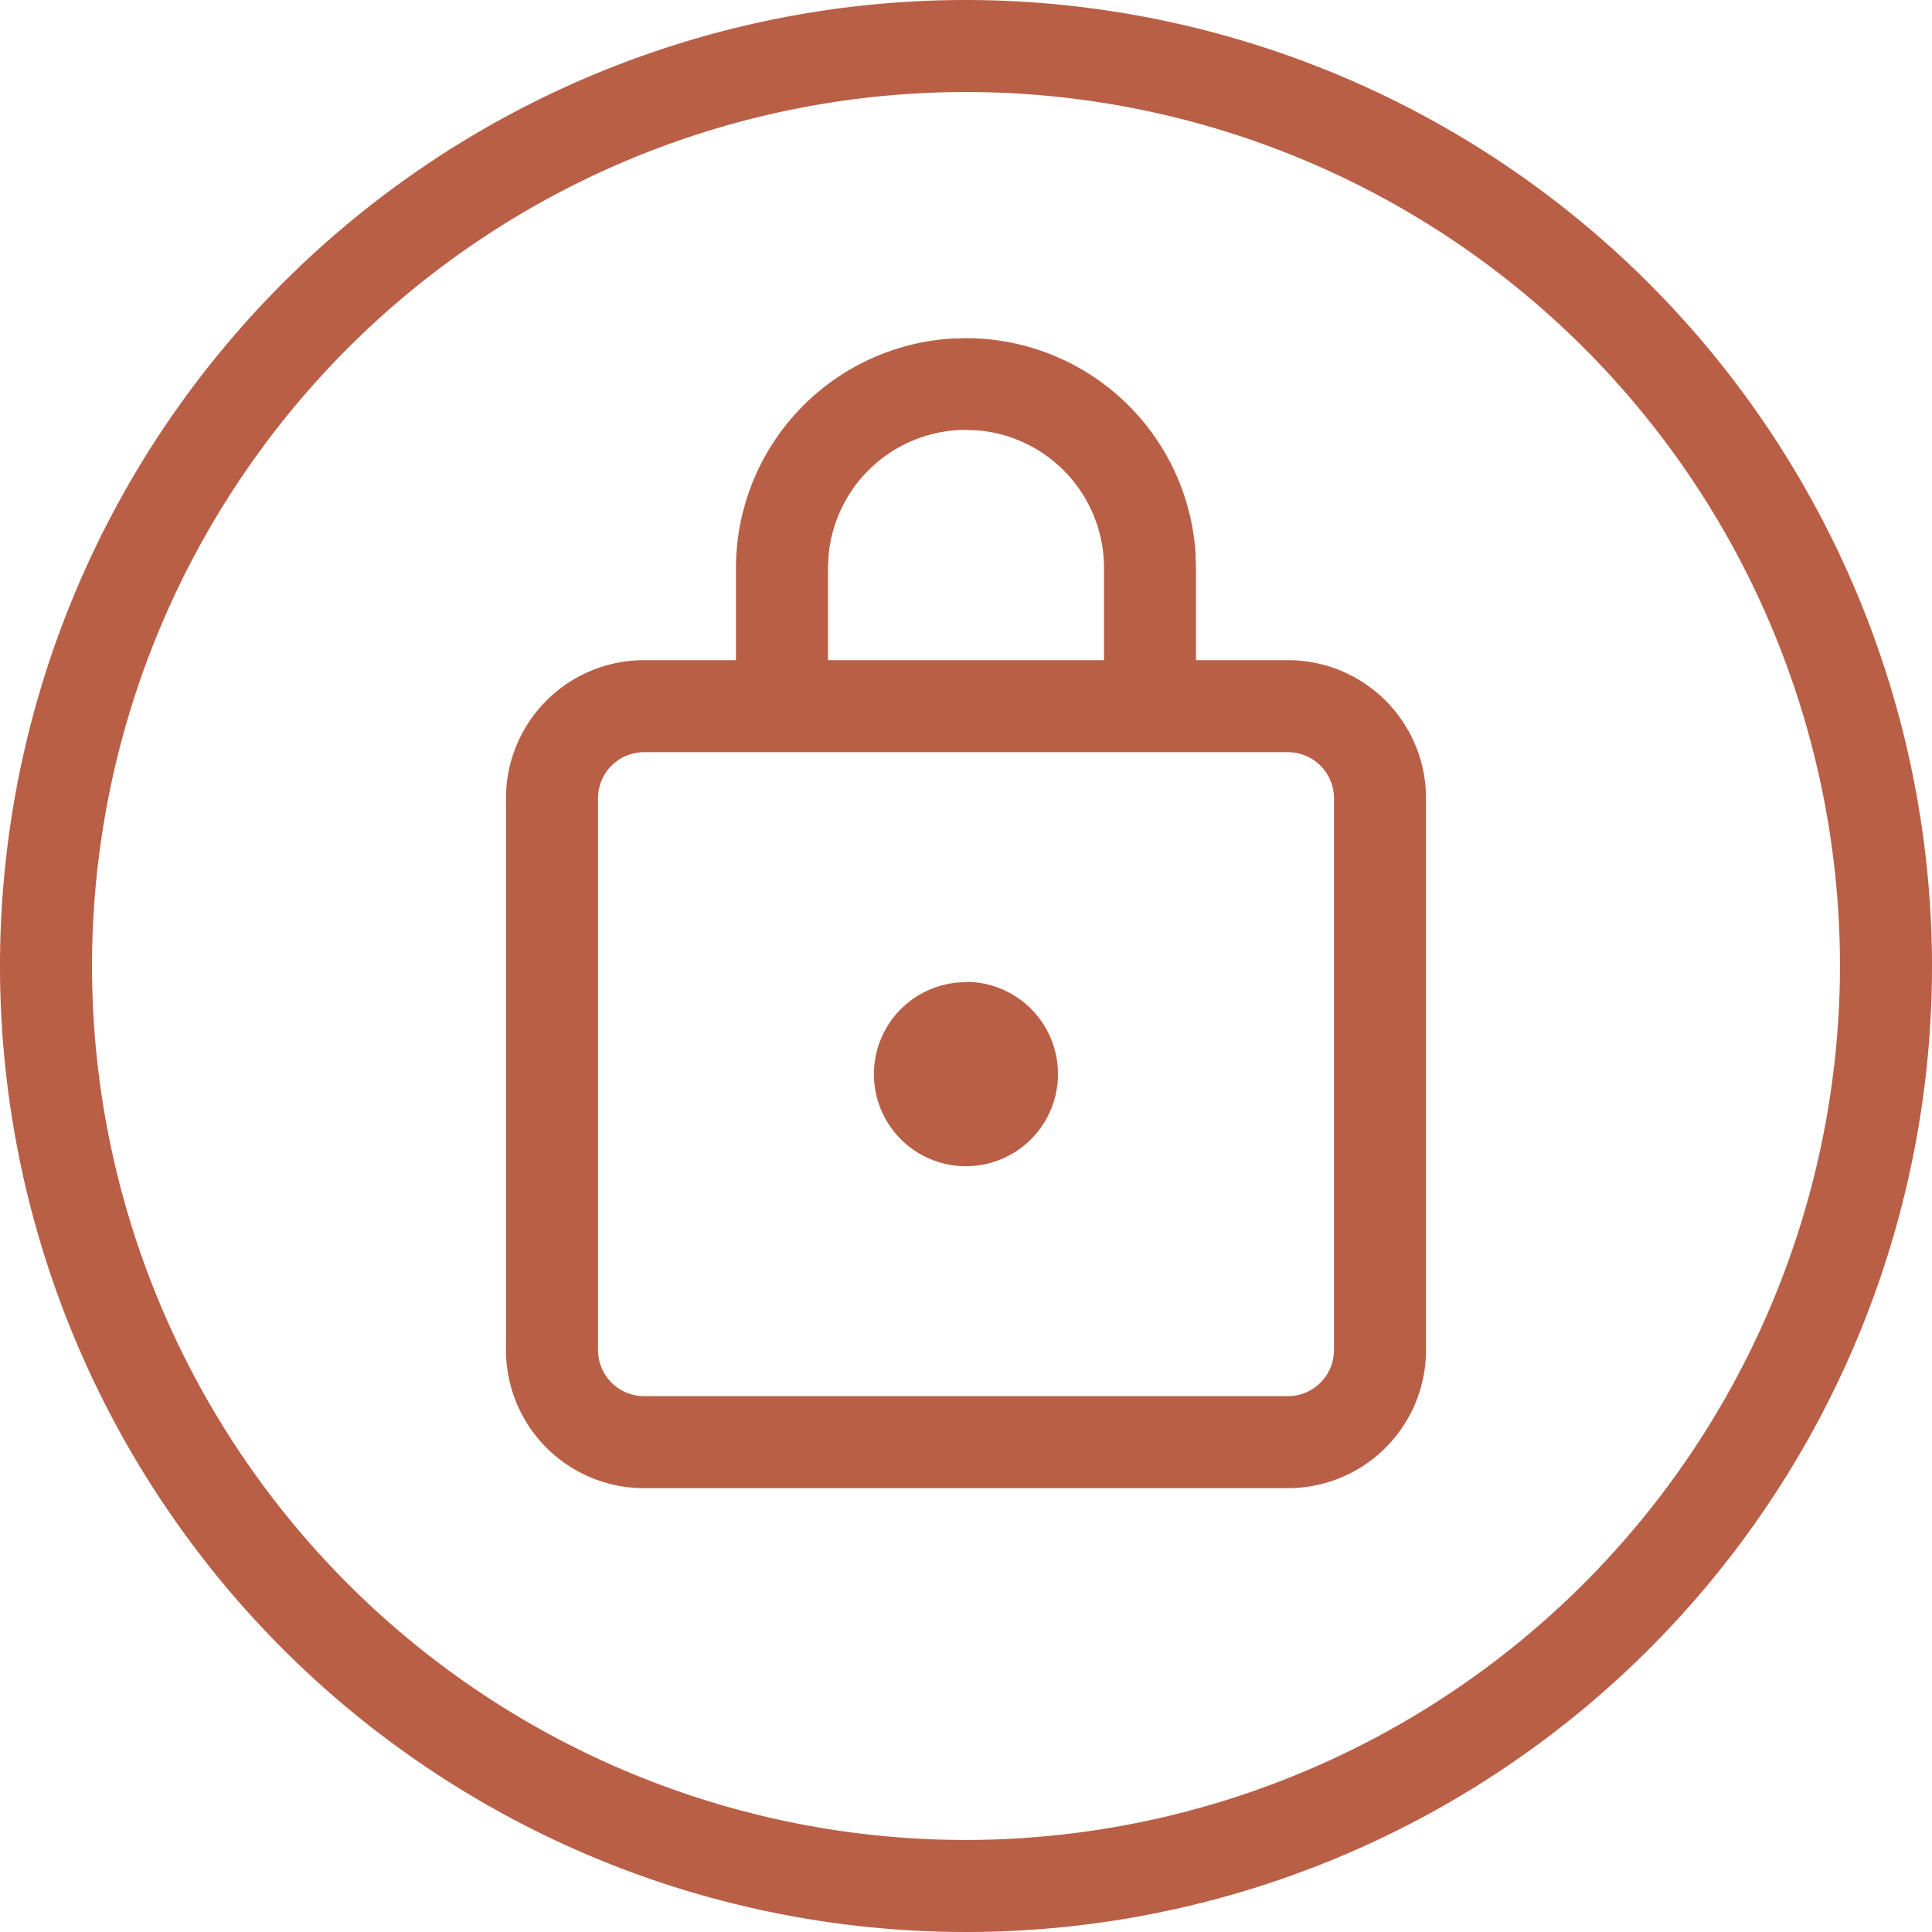 <svg id="密码-icon" xmlns="http://www.w3.org/2000/svg" xmlns:xlink="http://www.w3.org/1999/xlink" width="30" height="30" viewBox="0 0 30 30">
  <defs>
    <clipPath id="clip-path">
      <rect id="Rectangle_8" data-name="Rectangle 8" width="30" height="30" fill="#b95f46"/>
    </clipPath>
  </defs>
  <g id="Group_6" data-name="Group 6" clip-path="url(#clip-path)">
    <path id="Path_20" data-name="Path 20" d="M15,0A15,15,0,1,0,30,15,15.016,15.016,0,0,0,15,0m0,28.571A13.571,13.571,0,1,1,28.571,15,13.587,13.587,0,0,1,15,28.571" fill="#b95f46"/>
    <path id="Path_21" data-name="Path 21" d="M17.643,8.676H16.214V7.247l-.007-.234a3.572,3.572,0,0,0-3.564-3.337l-.234.007A3.573,3.573,0,0,0,9.071,7.247V8.676H7.643A2.144,2.144,0,0,0,5.5,10.819V19.39a2.144,2.144,0,0,0,2.143,2.143h10a2.144,2.144,0,0,0,2.143-2.143V10.819a2.144,2.144,0,0,0-2.143-2.143M10.5,7.247l.01-.206A2.143,2.143,0,0,1,12.643,5.1l.206.01a2.143,2.143,0,0,1,1.937,2.133V8.676H10.5ZM18.357,19.39a.715.715,0,0,1-.714.714h-10a.715.715,0,0,1-.714-.714V10.819a.715.715,0,0,1,.714-.714h10a.715.715,0,0,1,.714.714Z" transform="translate(2.357 1.575)" fill="#b95f46"/>
    <path id="Path_22" data-name="Path 22" d="M10.929,10.676A1.429,1.429,0,1,0,12.357,12.1a1.429,1.429,0,0,0-1.429-1.429" transform="translate(4.071 4.575)" fill="#b95f46"/>
  </g>
</svg>
